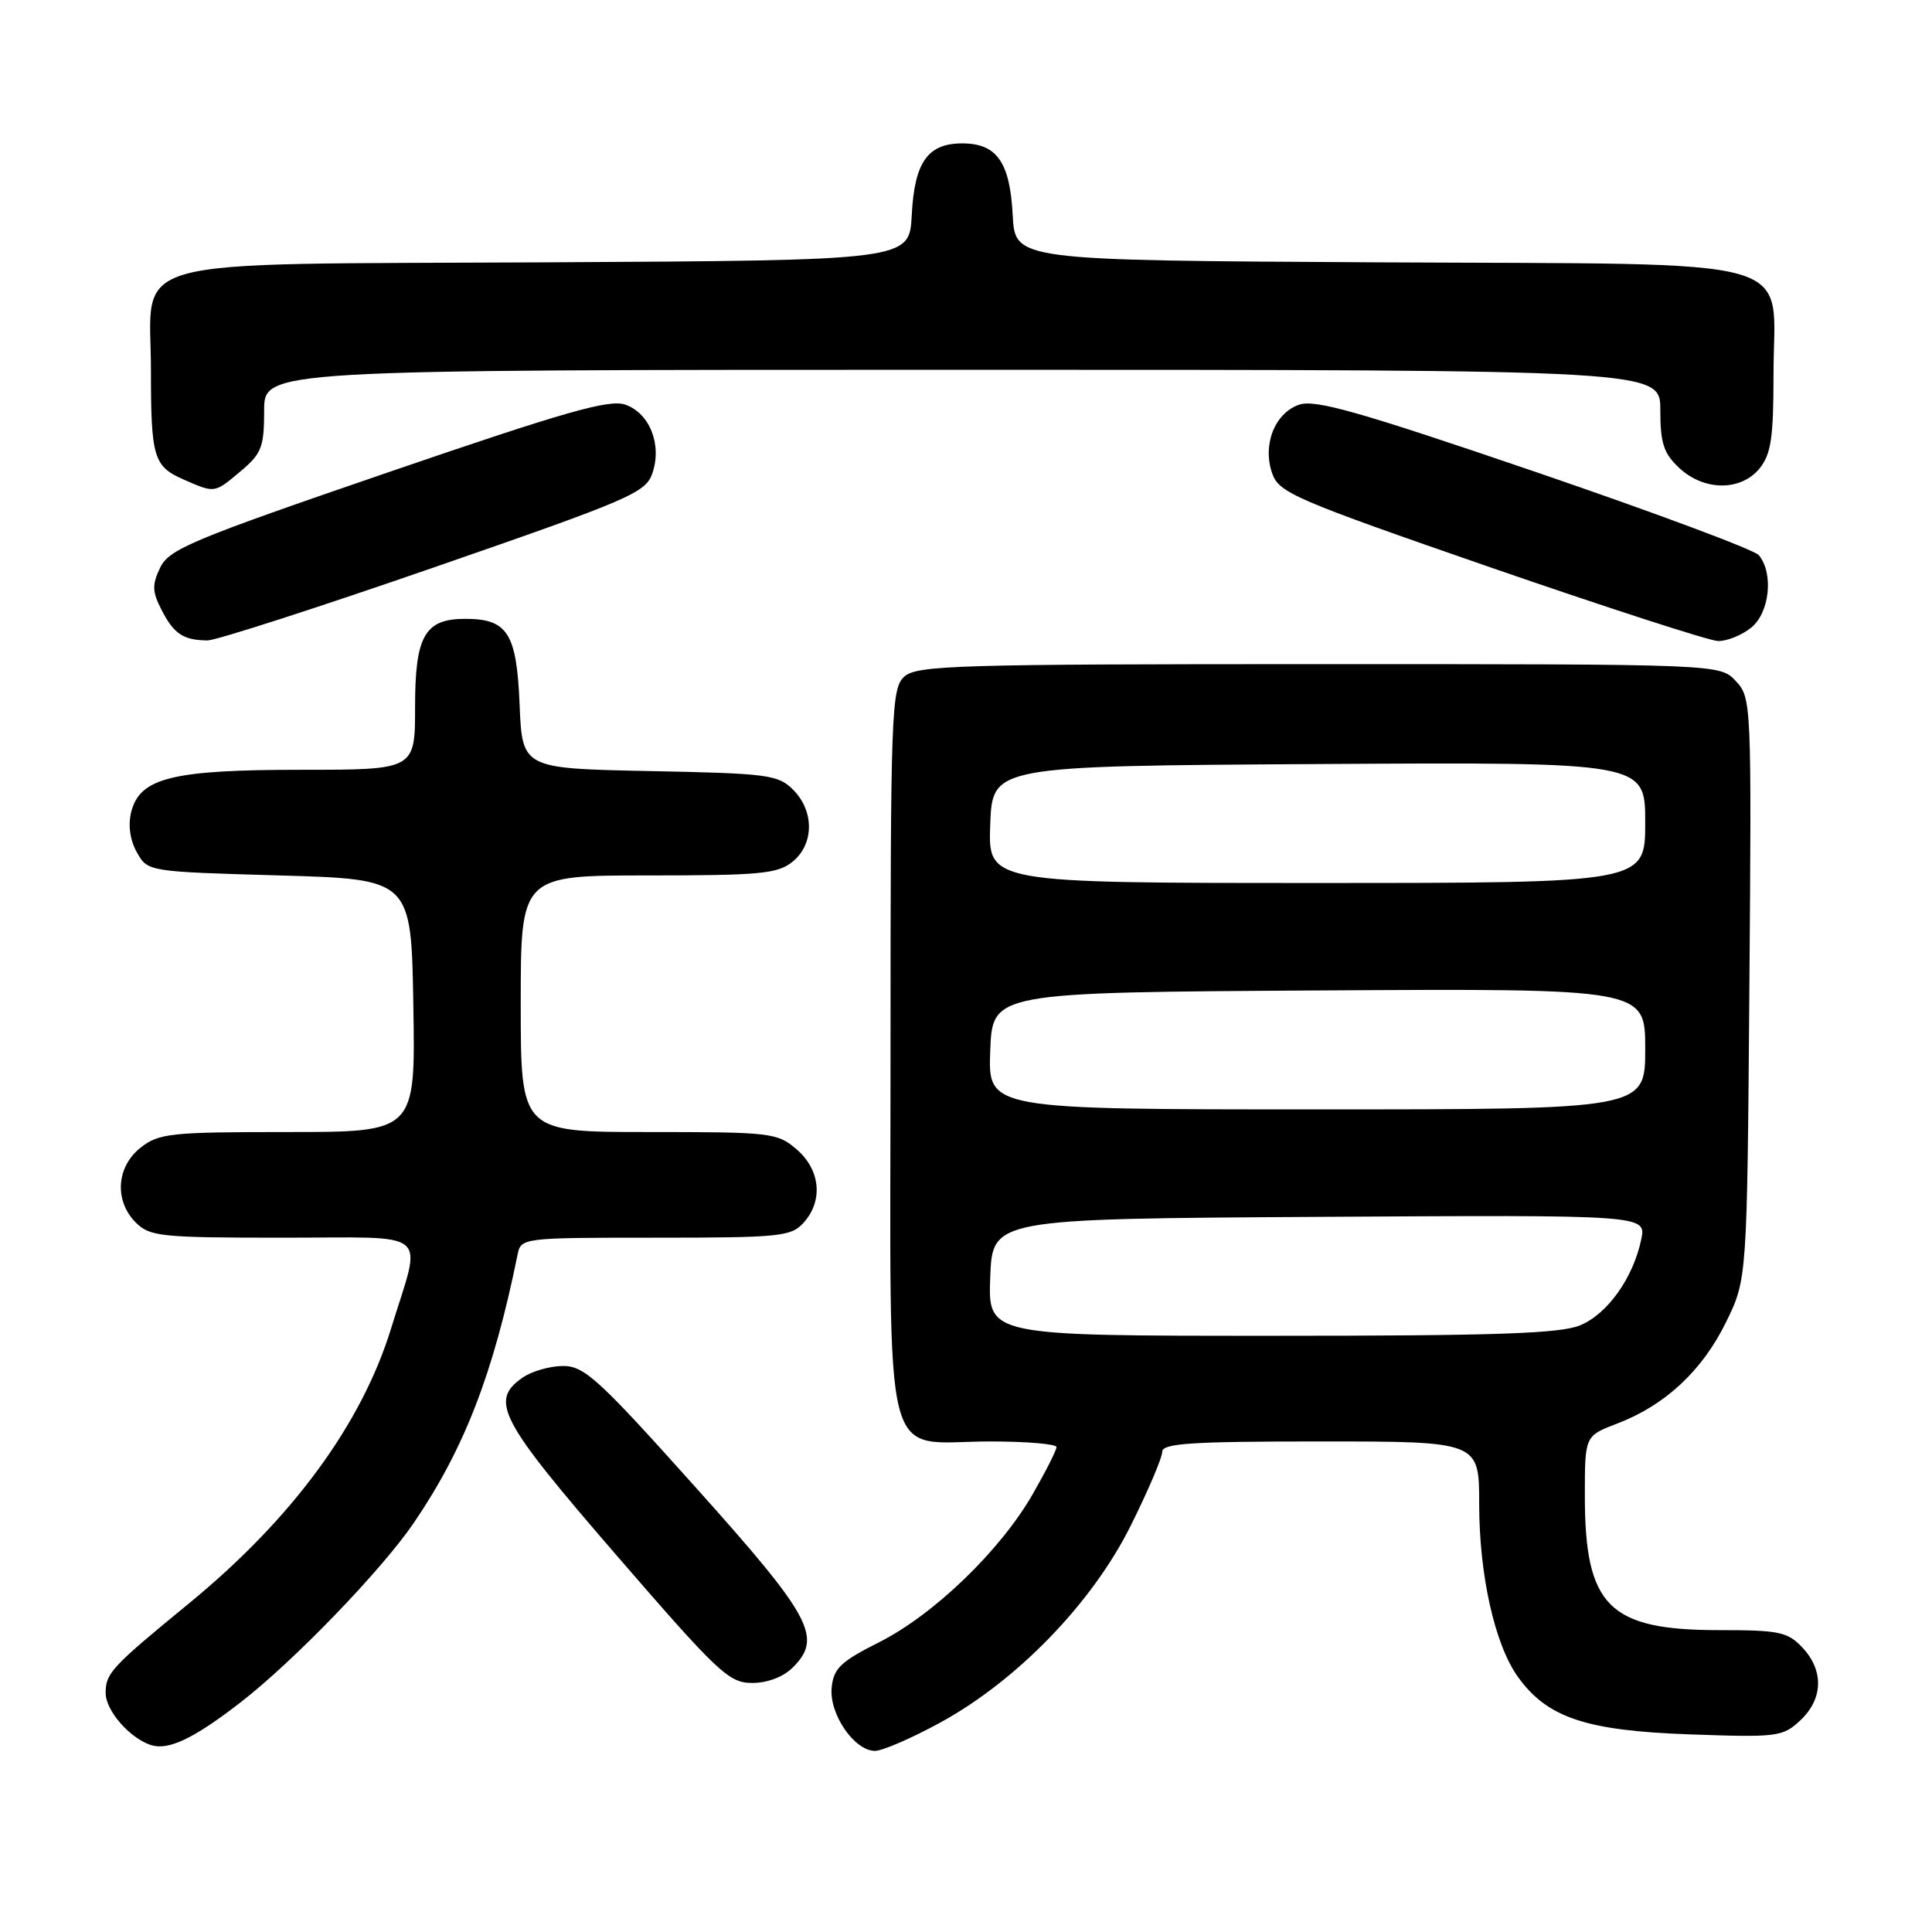 <?xml version="1.0" encoding="UTF-8" standalone="no"?>
<!DOCTYPE svg PUBLIC "-//W3C//DTD SVG 1.1//EN" "http://www.w3.org/Graphics/SVG/1.1/DTD/svg11.dtd" >
<svg xmlns="http://www.w3.org/2000/svg" xmlns:xlink="http://www.w3.org/1999/xlink" version="1.1" viewBox="0 0 256 256">
 <g >
 <path fill="currentColor"
d=" M 31.84 225.60 C 38.88 220.16 50.58 208.04 54.83 201.79 C 61.53 191.96 65.38 181.99 68.58 166.25 C 69.03 164.02 69.18 164.00 86.86 164.00 C 103.32 164.00 104.83 163.85 106.47 162.03 C 109.10 159.13 108.72 155.02 105.57 152.31 C 103.00 150.09 102.20 150.00 85.94 150.00 C 69.00 150.00 69.00 150.00 69.00 133.00 C 69.00 116.00 69.00 116.00 85.89 116.00 C 100.70 116.00 103.05 115.78 105.01 114.19 C 107.88 111.87 107.92 107.48 105.10 104.65 C 103.10 102.65 101.78 102.48 86.07 102.17 C 69.20 101.83 69.20 101.83 68.85 93.34 C 68.46 83.89 67.26 82.00 61.64 82.00 C 56.28 82.00 55.00 84.26 55.00 93.65 C 55.00 102.00 55.00 102.00 39.97 102.00 C 22.80 102.00 18.52 103.06 17.38 107.61 C 16.95 109.34 17.23 111.32 18.13 112.93 C 19.57 115.50 19.57 115.50 37.04 116.00 C 54.50 116.50 54.50 116.50 54.77 133.25 C 55.05 150.00 55.05 150.00 38.16 150.00 C 22.59 150.00 21.06 150.16 18.63 152.07 C 15.41 154.61 15.12 159.12 18.00 162.00 C 19.85 163.85 21.33 164.00 37.52 164.00 C 57.50 164.00 55.93 162.68 51.83 176.00 C 47.92 188.72 38.69 201.28 24.99 212.50 C 14.76 220.89 14.00 221.70 14.00 224.33 C 14.00 226.66 17.19 230.32 20.00 231.23 C 22.31 231.97 25.65 230.39 31.84 225.60 Z  M 124.59 228.25 C 134.81 222.66 144.75 212.38 149.84 202.13 C 152.13 197.53 154.00 193.15 154.00 192.38 C 154.00 191.25 157.78 191.00 175.00 191.00 C 196.00 191.00 196.00 191.00 196.00 199.29 C 196.00 208.67 198.05 217.86 201.10 222.15 C 204.98 227.59 210.10 229.32 223.81 229.81 C 235.57 230.23 236.22 230.14 238.56 227.95 C 241.58 225.11 241.69 221.36 238.83 218.31 C 236.87 216.23 235.76 216.00 227.78 216.00 C 213.16 216.00 210.00 212.83 210.00 198.17 C 210.00 190.27 210.00 190.27 214.26 188.64 C 220.62 186.22 225.54 181.64 228.69 175.23 C 231.50 169.50 231.50 169.50 231.80 131.00 C 232.10 93.10 232.07 92.46 230.01 90.25 C 227.92 88.00 227.92 88.00 174.79 88.00 C 126.75 88.00 121.48 88.16 119.83 89.65 C 118.11 91.21 118.00 94.09 118.00 139.60 C 118.00 196.24 116.65 191.00 131.22 191.00 C 136.05 191.00 140.00 191.34 139.99 191.75 C 139.99 192.16 138.57 194.97 136.84 197.98 C 132.56 205.45 123.74 213.95 116.50 217.60 C 111.39 220.17 110.46 221.06 110.20 223.61 C 109.85 227.11 113.20 232.00 115.94 232.00 C 116.93 232.00 120.82 230.31 124.59 228.25 Z  M 105.06 220.94 C 109.03 216.97 107.56 214.24 92.13 197.03 C 79.32 182.73 77.43 181.00 74.61 181.00 C 72.87 181.00 70.44 181.70 69.22 182.56 C 64.84 185.63 66.18 188.15 81.66 206.05 C 95.17 221.67 96.58 223.00 99.66 223.00 C 101.70 223.00 103.80 222.20 105.06 220.94 Z  M 57.48 75.19 C 83.38 66.22 85.54 65.30 86.43 62.75 C 87.75 58.96 86.11 54.76 82.86 53.62 C 80.74 52.87 74.96 54.52 51.39 62.60 C 25.43 71.50 22.39 72.77 21.22 75.22 C 20.13 77.51 20.16 78.41 21.44 80.88 C 23.06 84.01 24.30 84.83 27.50 84.86 C 28.60 84.87 42.09 80.52 57.48 75.19 Z  M 232.05 83.16 C 234.49 81.18 235.04 75.96 233.05 73.56 C 232.46 72.85 219.09 67.87 203.35 62.49 C 180.06 54.54 174.23 52.88 172.12 53.63 C 168.89 54.76 167.25 58.97 168.58 62.75 C 169.47 65.30 171.62 66.22 197.52 75.19 C 212.91 80.51 226.46 84.90 227.64 84.94 C 228.82 84.97 230.80 84.17 232.05 83.16 Z  M 31.92 62.41 C 34.66 60.11 35.00 59.23 35.00 54.41 C 35.00 49.00 35.00 49.00 127.50 49.00 C 220.00 49.00 220.00 49.00 220.00 54.33 C 220.00 58.71 220.44 60.07 222.49 61.99 C 225.78 65.08 230.68 65.11 233.16 62.06 C 234.68 60.17 235.00 58.00 235.00 49.56 C 235.00 33.64 240.08 35.07 182.45 34.76 C 134.50 34.50 134.50 34.50 134.19 28.52 C 133.83 21.49 132.08 19.00 127.50 19.00 C 122.92 19.00 121.17 21.49 120.81 28.52 C 120.50 34.50 120.50 34.50 72.55 34.76 C 15.05 35.07 20.00 33.72 20.00 49.09 C 20.00 60.66 20.35 61.81 24.40 63.57 C 28.51 65.36 28.39 65.38 31.92 62.41 Z  M 131.21 169.25 C 131.50 161.50 131.50 161.50 174.83 161.24 C 218.16 160.98 218.16 160.98 217.47 164.24 C 216.40 169.34 213.01 174.10 209.38 175.61 C 206.75 176.71 198.24 177.00 168.49 177.00 C 130.92 177.00 130.92 177.00 131.21 169.25 Z  M 131.21 139.25 C 131.50 131.50 131.50 131.50 174.75 131.24 C 218.00 130.98 218.00 130.98 218.00 138.99 C 218.00 147.00 218.00 147.00 174.46 147.00 C 130.92 147.00 130.92 147.00 131.21 139.25 Z  M 131.21 109.25 C 131.50 101.50 131.50 101.50 174.75 101.24 C 218.00 100.98 218.00 100.98 218.00 108.99 C 218.00 117.00 218.00 117.00 174.46 117.00 C 130.92 117.00 130.92 117.00 131.21 109.25 Z "/>
</g>
</svg>